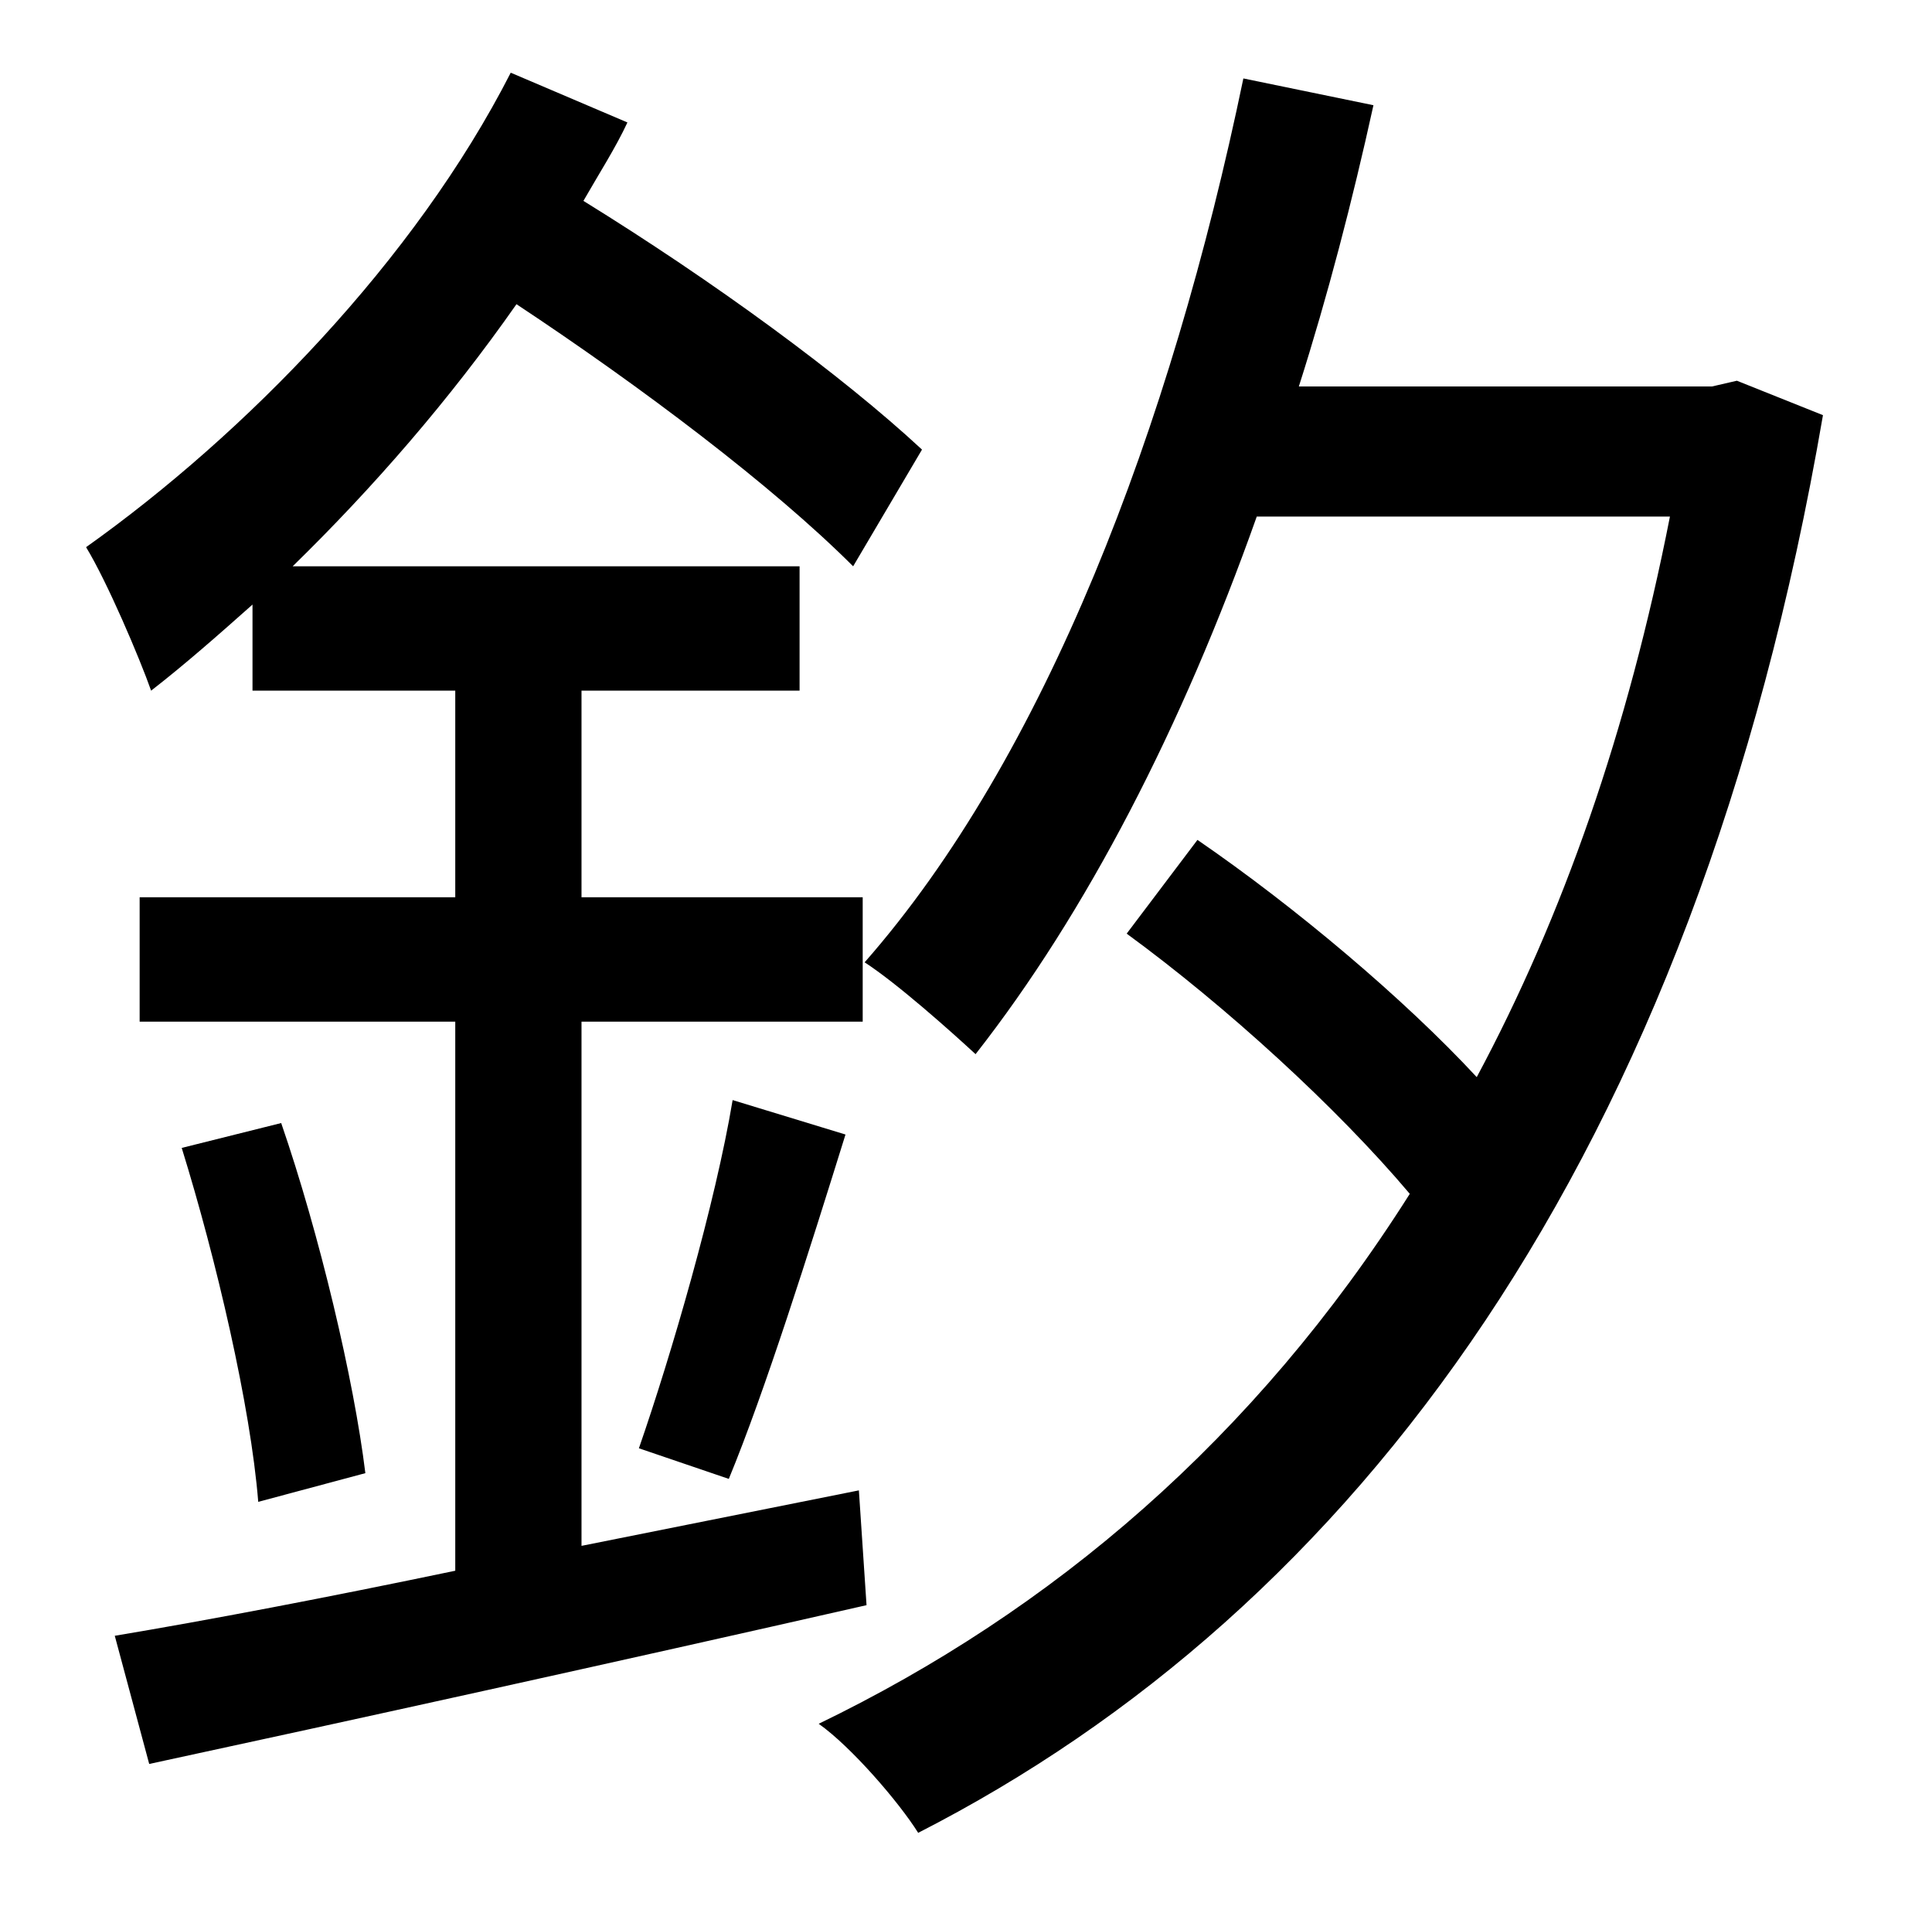 <?xml version="1.0" standalone="no"?>
<!DOCTYPE svg PUBLIC "-//W3C//DTD SVG 1.1//EN" "http://www.w3.org/Graphics/SVG/1.1/DTD/svg11.dtd" >
<svg xmlns="http://www.w3.org/2000/svg" xmlns:xlink="http://www.w3.org/1999/xlink" version="1.1" viewBox="-10 0 1010 1000">
   <path fill="currentColor"
d="M439 779l4 60c-132 30 -273 61 -375 83l-18 -67c48 -8 111 -20 178 -34v-287h-165v-65h165v-108h-106v-45c-18 16 -35 31 -53 45c-6 -17 -23 -57 -34 -75c83 -59 172 -150 222 -248l61 26c-6 13 -15 27 -23 41c68 42 135 91 177 130l-36 61c-42 -42 -111 -94 -176 -137
c-35 50 -75 96 -117 137h265v65h-114v108h147v65h-147v274zM85 600l52 -13c20 58 38 134 44 183l-56 15c-4 -50 -22 -127 -40 -185zM371 773l-47 -16c17 -49 40 -128 49 -182l59 18c-19 61 -42 134 -61 180zM898 199l45 18c-67 390 -246 625 -473 741
c-10 -16 -35 -45 -52 -57c122 -59 228 -149 309 -277c-38 -45 -96 -98 -148 -136l37 -49c51 35 108 83 146 124c45 -84 79 -181 101 -293h-216c-39 110 -89 207 -147 281c-13 -12 -41 -37 -58 -48c94 -107 160 -279 198 -462l68 14c-11 50 -24 100 -39 147h216z" />
</svg>
